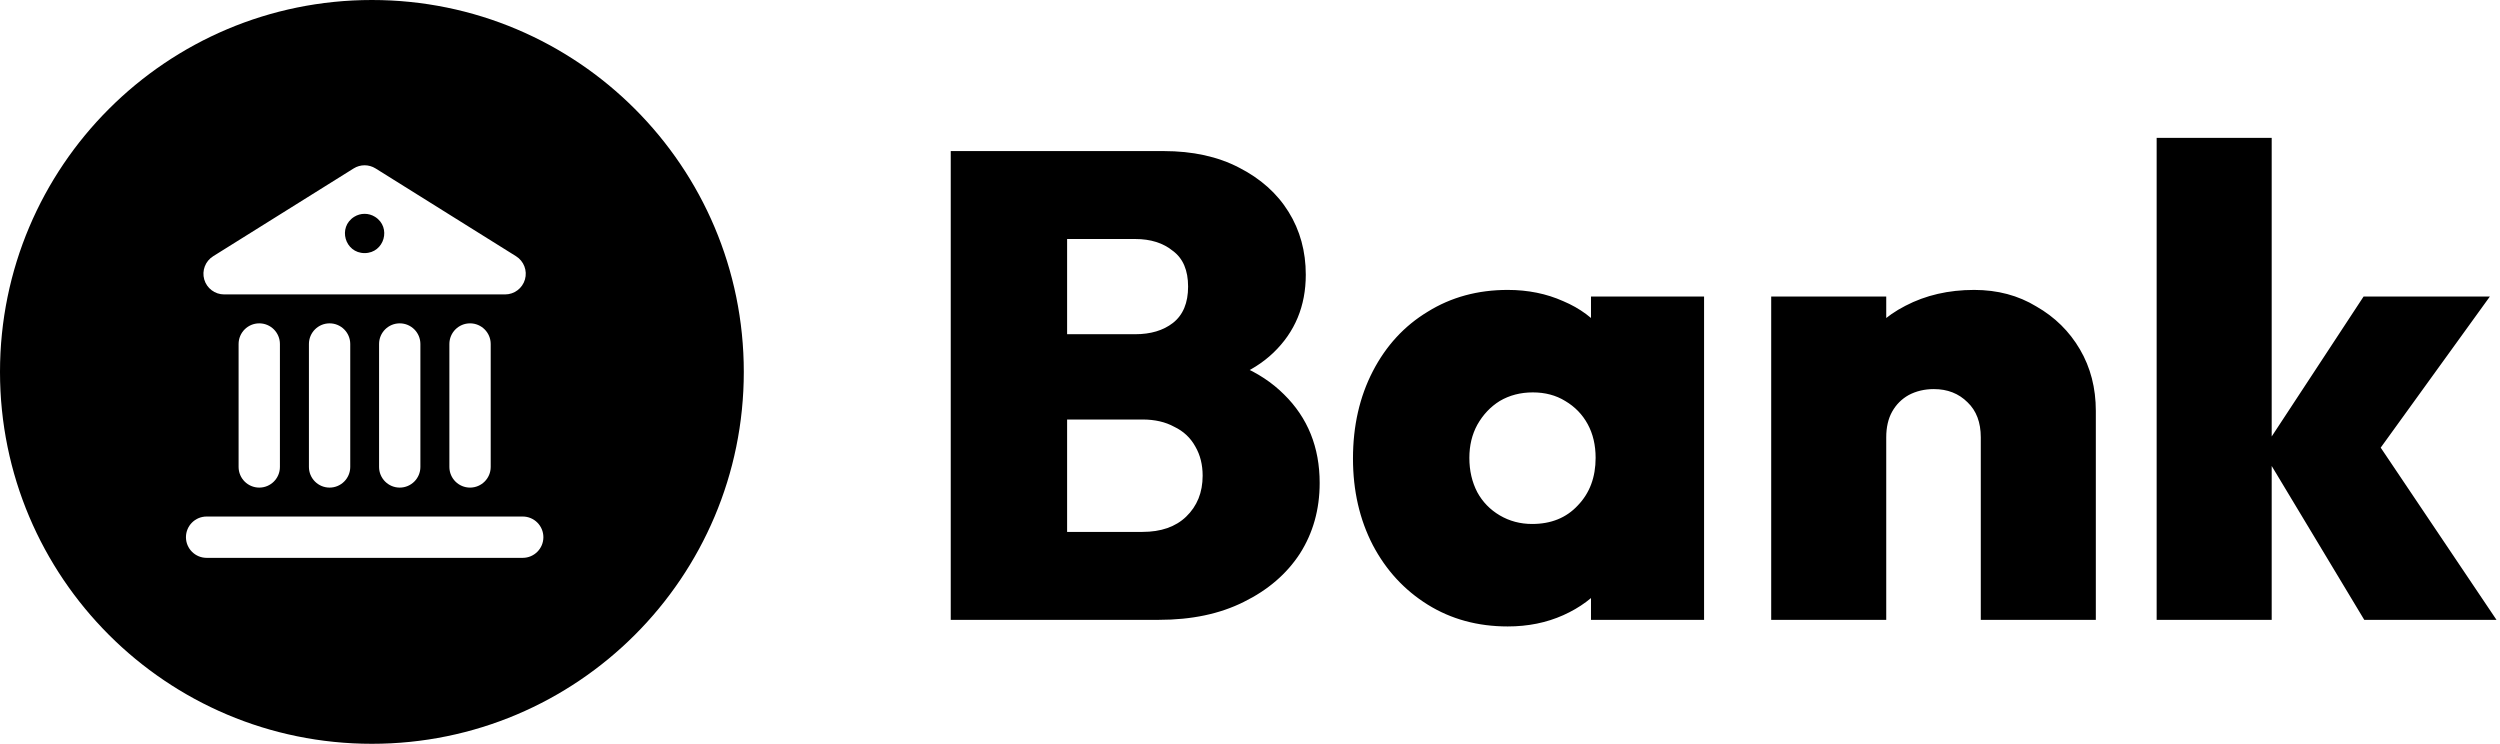 <svg width="121" height="36" viewBox="0 0 121 36" fill="none" xmlns="http://www.w3.org/2000/svg">
<path d="M50.56 30V25.744H55.296C56.192 25.744 56.896 25.499 57.408 25.008C57.941 24.496 58.208 23.835 58.208 23.024C58.208 22.491 58.091 22.021 57.856 21.616C57.621 21.189 57.28 20.869 56.832 20.656C56.405 20.421 55.893 20.304 55.296 20.304H50.56V16.176H54.944C55.691 16.176 56.299 15.995 56.768 15.632C57.259 15.248 57.504 14.661 57.504 13.872C57.504 13.083 57.259 12.507 56.768 12.144C56.299 11.76 55.691 11.568 54.944 11.568H50.56V7.312H56.32C57.728 7.312 58.944 7.579 59.968 8.112C61.013 8.645 61.813 9.36 62.368 10.256C62.923 11.152 63.2 12.165 63.2 13.296C63.2 14.811 62.677 16.069 61.632 17.072C60.608 18.053 59.115 18.661 57.152 18.896V16.976C59.328 17.232 60.992 17.936 62.144 19.088C63.296 20.219 63.872 21.648 63.872 23.376C63.872 24.656 63.552 25.797 62.912 26.8C62.272 27.781 61.365 28.56 60.192 29.136C59.04 29.712 57.675 30 56.096 30H50.56ZM46.016 30V7.312H51.648V30H46.016ZM72.972 30.32C71.522 30.32 70.231 29.968 69.1 29.264C67.97 28.56 67.085 27.6 66.445 26.384C65.805 25.147 65.484 23.749 65.484 22.192C65.484 20.613 65.805 19.205 66.445 17.968C67.085 16.731 67.97 15.771 69.1 15.088C70.231 14.384 71.522 14.032 72.972 14.032C73.954 14.032 74.85 14.213 75.66 14.576C76.471 14.917 77.132 15.408 77.644 16.048C78.178 16.688 78.498 17.413 78.605 18.224V26.096C78.498 26.928 78.178 27.664 77.644 28.304C77.132 28.923 76.471 29.413 75.66 29.776C74.85 30.139 73.954 30.32 72.972 30.32ZM74.156 25.36C75.074 25.36 75.81 25.061 76.365 24.464C76.941 23.867 77.228 23.099 77.228 22.16C77.228 21.541 77.1 20.997 76.844 20.528C76.588 20.059 76.226 19.685 75.757 19.408C75.308 19.131 74.786 18.992 74.189 18.992C73.591 18.992 73.058 19.131 72.588 19.408C72.141 19.685 71.778 20.069 71.501 20.56C71.245 21.029 71.117 21.563 71.117 22.16C71.117 22.779 71.245 23.333 71.501 23.824C71.757 24.293 72.119 24.667 72.588 24.944C73.058 25.221 73.581 25.36 74.156 25.36ZM77.004 30V25.808L77.805 21.968L77.004 18.192V14.352H82.477V30H77.004ZM95.87 30V21.168C95.87 20.443 95.656 19.877 95.23 19.472C94.803 19.045 94.259 18.832 93.598 18.832C93.15 18.832 92.744 18.928 92.382 19.12C92.04 19.312 91.774 19.579 91.582 19.92C91.39 20.261 91.294 20.677 91.294 21.168L89.118 20.144C89.118 18.885 89.395 17.808 89.95 16.912C90.504 15.995 91.262 15.291 92.222 14.8C93.203 14.288 94.312 14.032 95.55 14.032C96.68 14.032 97.683 14.299 98.558 14.832C99.454 15.344 100.158 16.037 100.67 16.912C101.182 17.787 101.438 18.779 101.438 19.888V30H95.87ZM85.726 30V14.352H91.294V30H85.726ZM114.43 30L109.502 21.808L114.398 14.352H120.51L114.43 22.768L114.59 20.72L120.83 30H114.43ZM104.382 30V6.672H109.95V30H104.382Z" fill="black"/>
<path fill-rule="evenodd" clip-rule="evenodd" d="M0 18C0 8.059 8.059 0 18 0V0C27.941 0 36 8.059 36 18V18C36 27.941 27.941 36 18 36V36C8.059 36 0 27.941 0 18V18ZM9 26C9 25.448 9.448 25 10 25H25.3C25.852 25 26.3 25.448 26.3 26C26.3 26.552 25.852 27 25.3 27H10C9.448 27 9 26.552 9 26ZM13.548 16.65C13.548 16.098 13.101 15.65 12.548 15.65C11.996 15.65 11.548 16.098 11.548 16.65V22.6C11.548 23.152 11.996 23.6 12.548 23.6C13.101 23.6 13.548 23.152 13.548 22.6V16.65ZM15.952 15.65C16.504 15.65 16.952 16.098 16.952 16.65V22.6C16.952 23.152 16.504 23.6 15.952 23.6C15.399 23.6 14.952 23.152 14.952 22.6V16.65C14.952 16.098 15.399 15.65 15.952 15.65ZM20.347 16.65C20.347 16.098 19.899 15.65 19.347 15.65C18.794 15.65 18.347 16.098 18.347 16.65V22.6C18.347 23.152 18.794 23.6 19.347 23.6C19.899 23.6 20.347 23.152 20.347 22.6V16.65ZM22.75 15.65C23.302 15.65 23.75 16.098 23.75 16.65V22.6C23.75 23.152 23.302 23.6 22.75 23.6C22.198 23.6 21.75 23.152 21.75 22.6V16.65C21.75 16.098 22.198 15.65 22.75 15.65ZM18.177 8.152C17.852 7.949 17.441 7.949 17.117 8.152L10.317 12.402C9.938 12.638 9.762 13.097 9.885 13.526C10.008 13.954 10.401 14.25 10.847 14.25H24.447C24.893 14.25 25.285 13.954 25.408 13.526C25.531 13.097 25.355 12.638 24.977 12.402L18.177 8.152ZM18.15 10.494C18.96 11 18.601 12.25 17.647 12.25V12.25C16.692 12.25 16.334 11 17.143 10.494V10.494C17.451 10.301 17.842 10.301 18.15 10.494V10.494Z" fill="black"/>
</svg>
